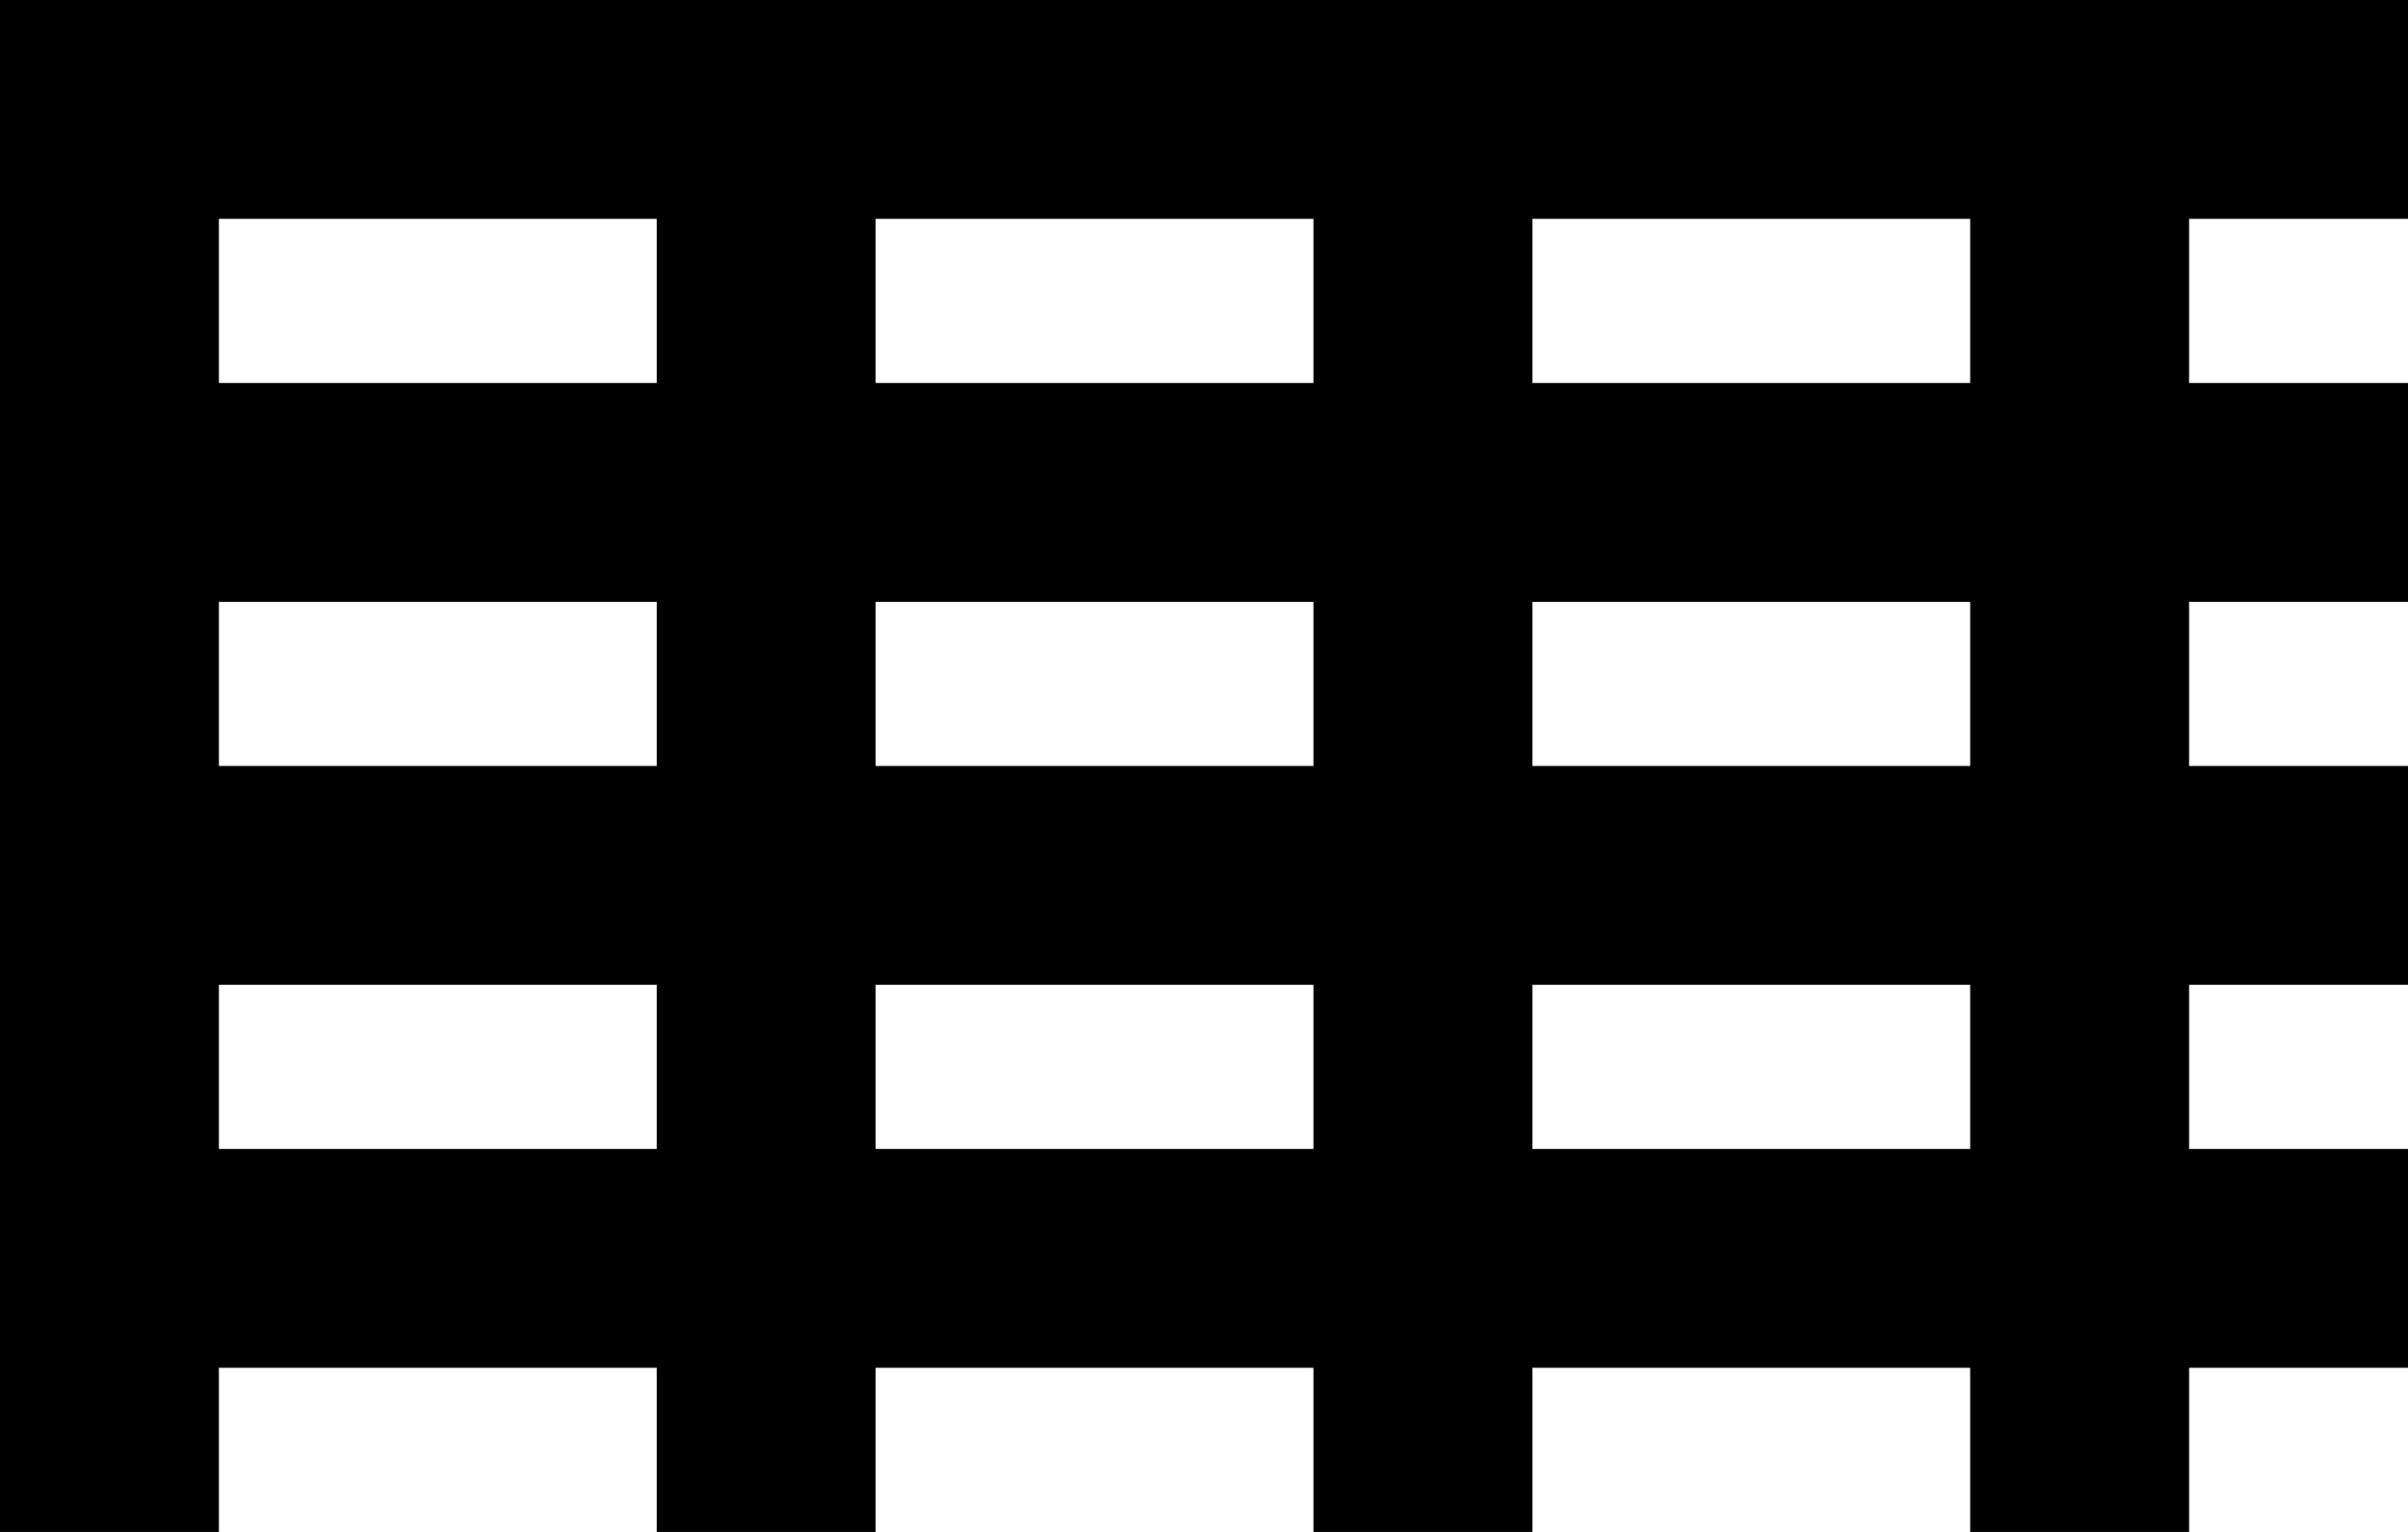 ﻿<?xml version="1.0" encoding="utf-8"?>

<svg xmlns="http://www.w3.org/2000/svg" xmlns:xlink="http://www.w3.org/1999/xlink" version="1.1" viewBox="16 25 44 28" preserveAspectRatio="xMidyMid meet">
	<path fill="#000000" fill-opacity="1" d="M 16,25L 60,25L 60,29L 56,29L 56,32L 60,32L 60,36L 56,36L 56,39L 60,39L 60,43L 56,43L 56,46L 60,46L 60,50L 56,50L 56,53L 52,53L 52,50L 44,50L 44,53L 40,53L 40,50L 32,50L 32,53L 28,53L 28,50L 20,50L 20,53L 16,53L 16,25 Z M 52,46L 52,43L 44,43L 44,46L 52,46 Z M 40,46L 40,43L 32,43L 32,46L 40,46 Z M 28,46L 28,43L 20,43L 20,46L 28,46 Z M 32,32L 40,32L 40,29L 32,29L 32,32 Z M 44,32L 52,32L 52,29L 44,29L 44,32 Z M 20,29L 20,32L 28,32L 28,29L 20,29 Z M 20,36L 20,39L 28,39L 28,36L 20,36 Z M 32,36L 32,39L 40,39L 40,36L 32,36 Z M 44,36L 44,39L 52,39L 52,36L 44,36 Z "/>
</svg>
